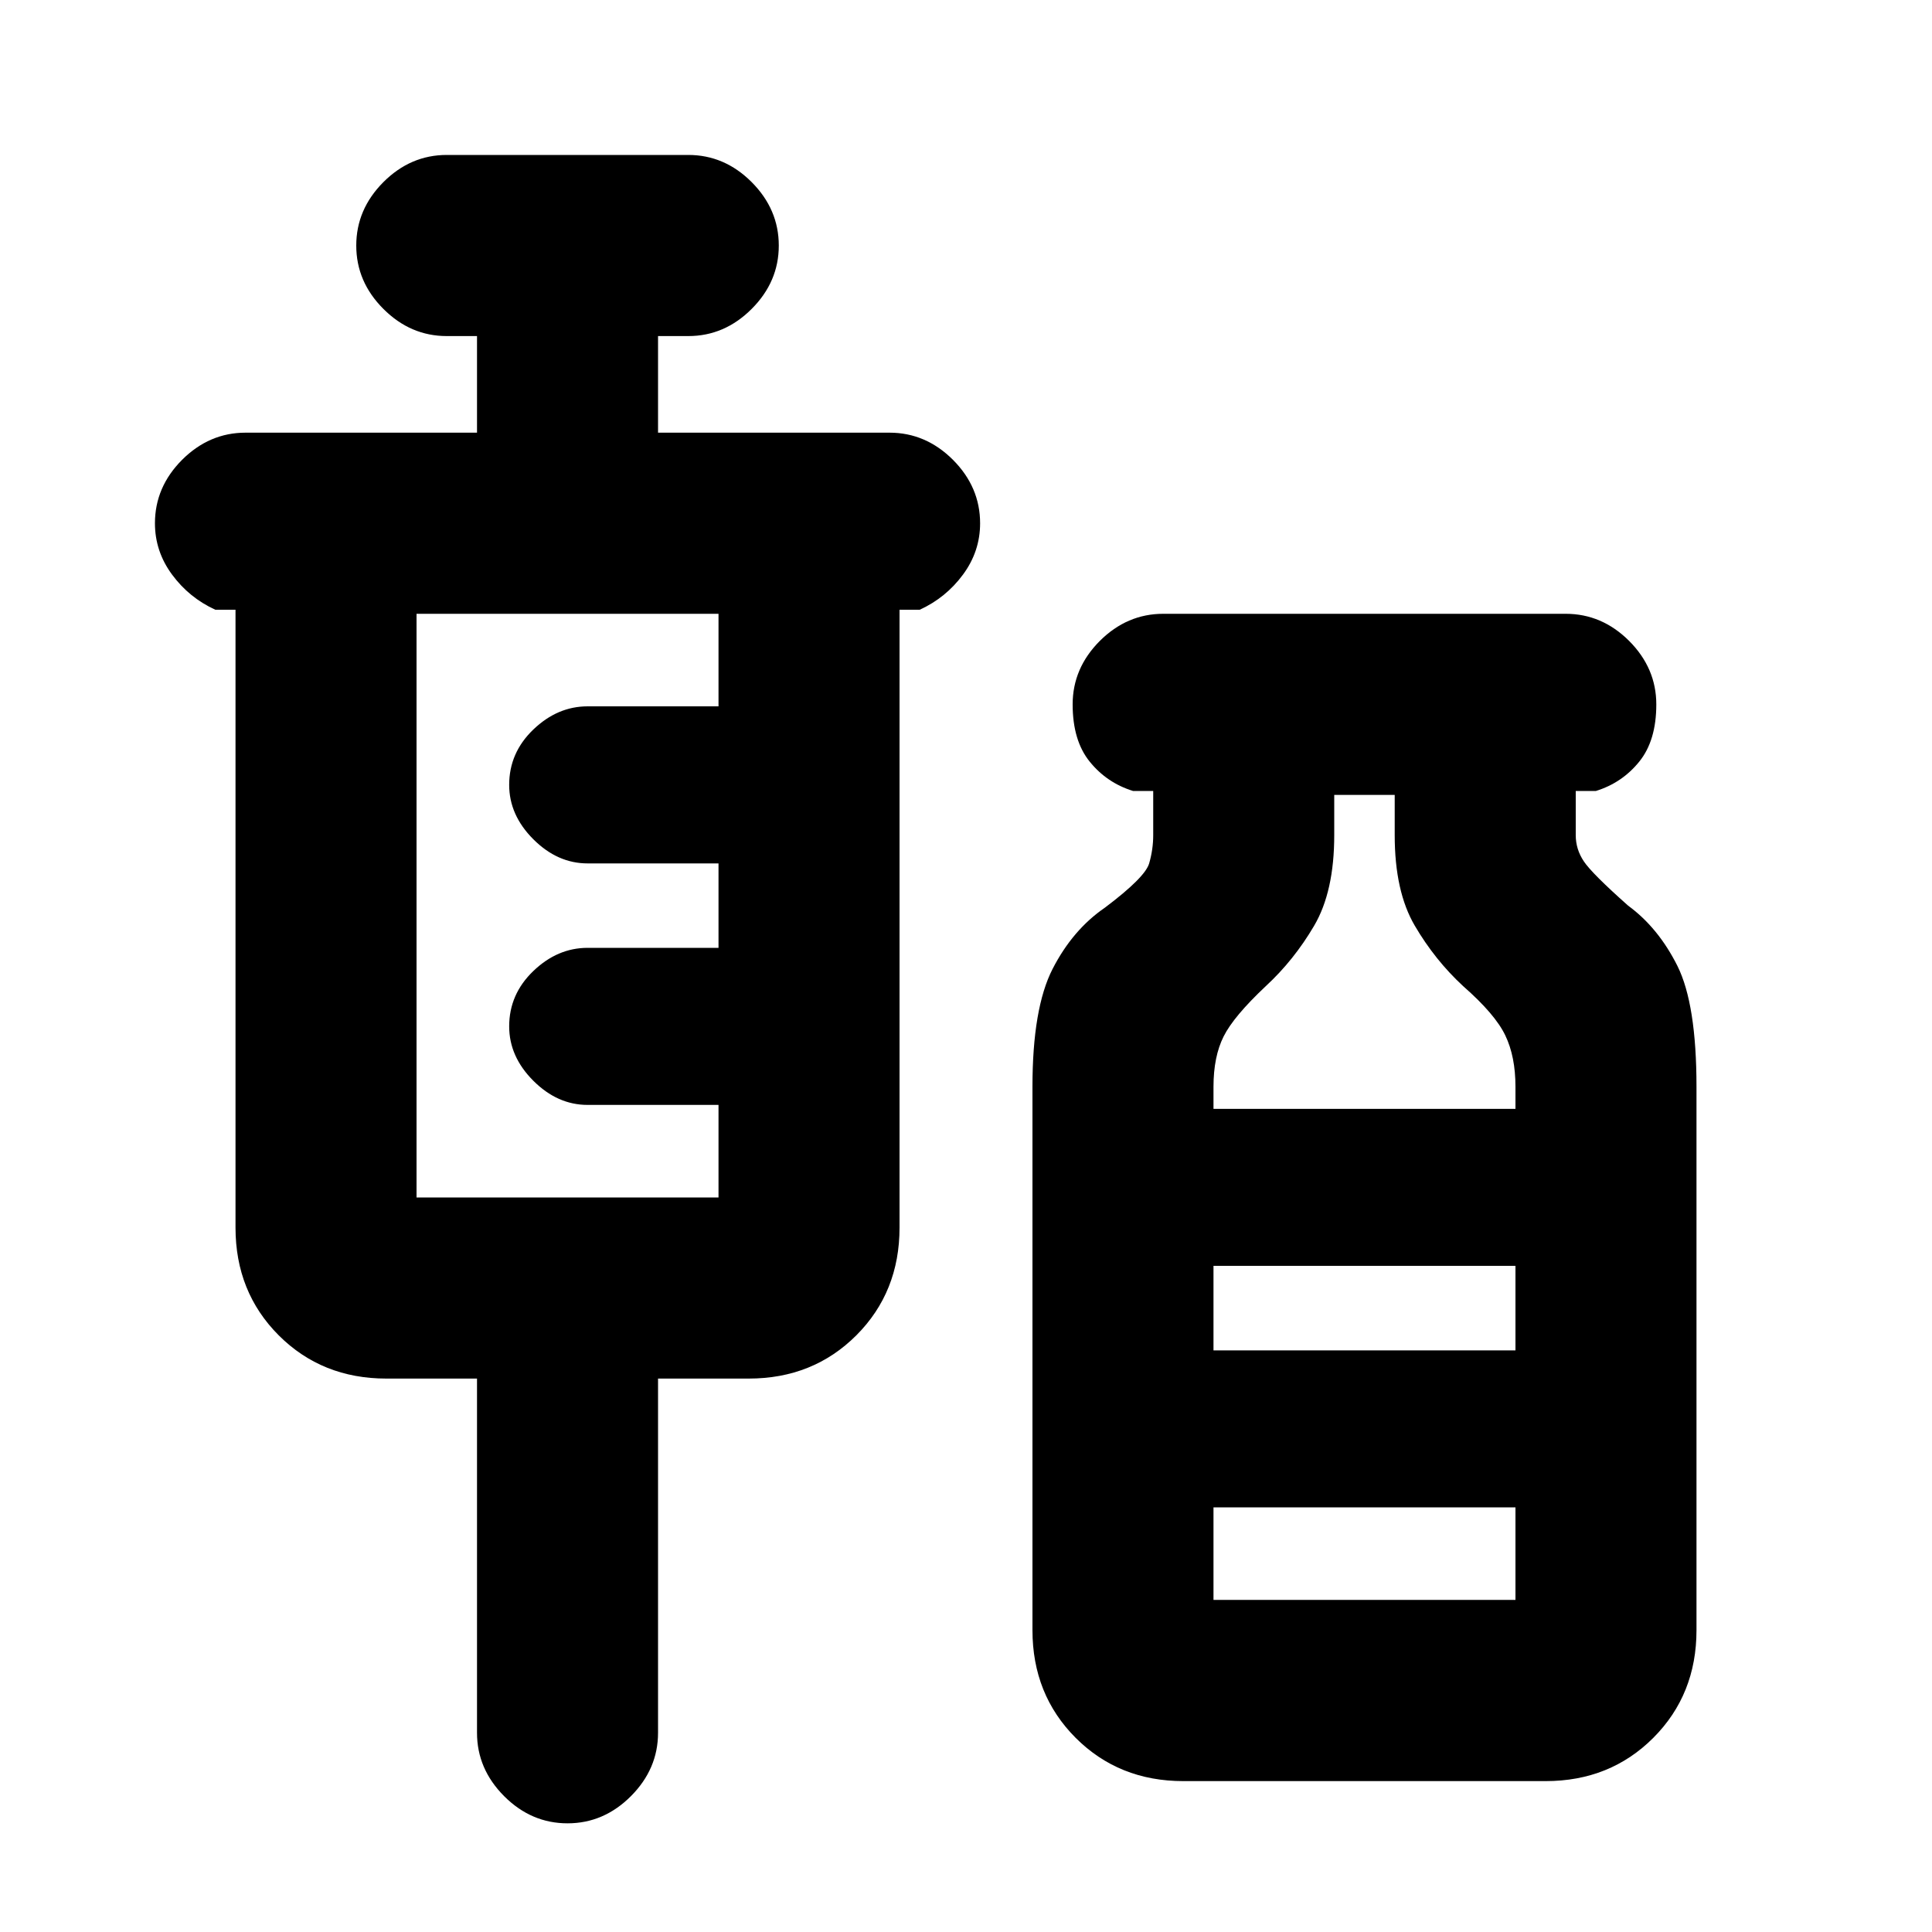<svg xmlns="http://www.w3.org/2000/svg" height="20" width="20"><path d="M5.875 18.875q-.375 0-.656-.281-.281-.282-.281-.656v-3.667H4q-.667 0-1.115-.448-.447-.448-.447-1.115V6.312h-.209q-.271-.124-.448-.364t-.177-.531q0-.375.281-.657.282-.281.657-.281h2.396v-1h-.313q-.375 0-.656-.281t-.281-.656q0-.375.281-.657.281-.281.656-.281h2.5q.375 0 .656.281.281.282.281.657 0 .375-.281.656t-.656.281h-.313v1h2.396q.375 0 .657.281.281.282.281.657 0 .291-.177.531-.177.24-.448.364h-.209v6.396q0 .667-.447 1.115-.448.448-1.115.448h-.938v3.667q0 .374-.281.656-.281.281-.656.281Zm-1.563-6.479h3.126v-.958H6.083q-.312 0-.562-.25-.25-.25-.25-.563 0-.333.25-.573.25-.24.562-.24h1.355v-.874H6.083q-.312 0-.562-.25-.25-.25-.25-.563 0-.333.25-.573.25-.24.562-.24h1.355v-.958H4.312Zm7.938 6.042q-.667 0-1.115-.448-.447-.448-.447-1.115V11.25q0-.812.208-1.219.208-.406.542-.635.416-.313.458-.458.042-.146.042-.292v-.458h-.209q-.271-.084-.448-.303-.177-.218-.177-.593t.281-.657q.282-.281.657-.281h4.166q.375 0 .657.281.281.282.281.657 0 .375-.177.593-.177.219-.448.303h-.209v.458q0 .146.084.271.083.125.458.458.313.229.511.625.197.396.197 1.25v5.625q0 .667-.447 1.115-.448.448-1.115.448Zm.312-6.959h3.126v-.229q0-.312-.105-.531-.104-.219-.437-.511-.292-.27-.5-.625-.208-.354-.208-.937v-.417h-.626v.417q0 .583-.208.937-.208.355-.5.625-.333.313-.437.521-.105.209-.105.521Zm0 2.5h3.126v-.875h-3.126Zm0 2.583h3.126v-.958h-3.126Zm0-2.583h3.126Z"/></svg>